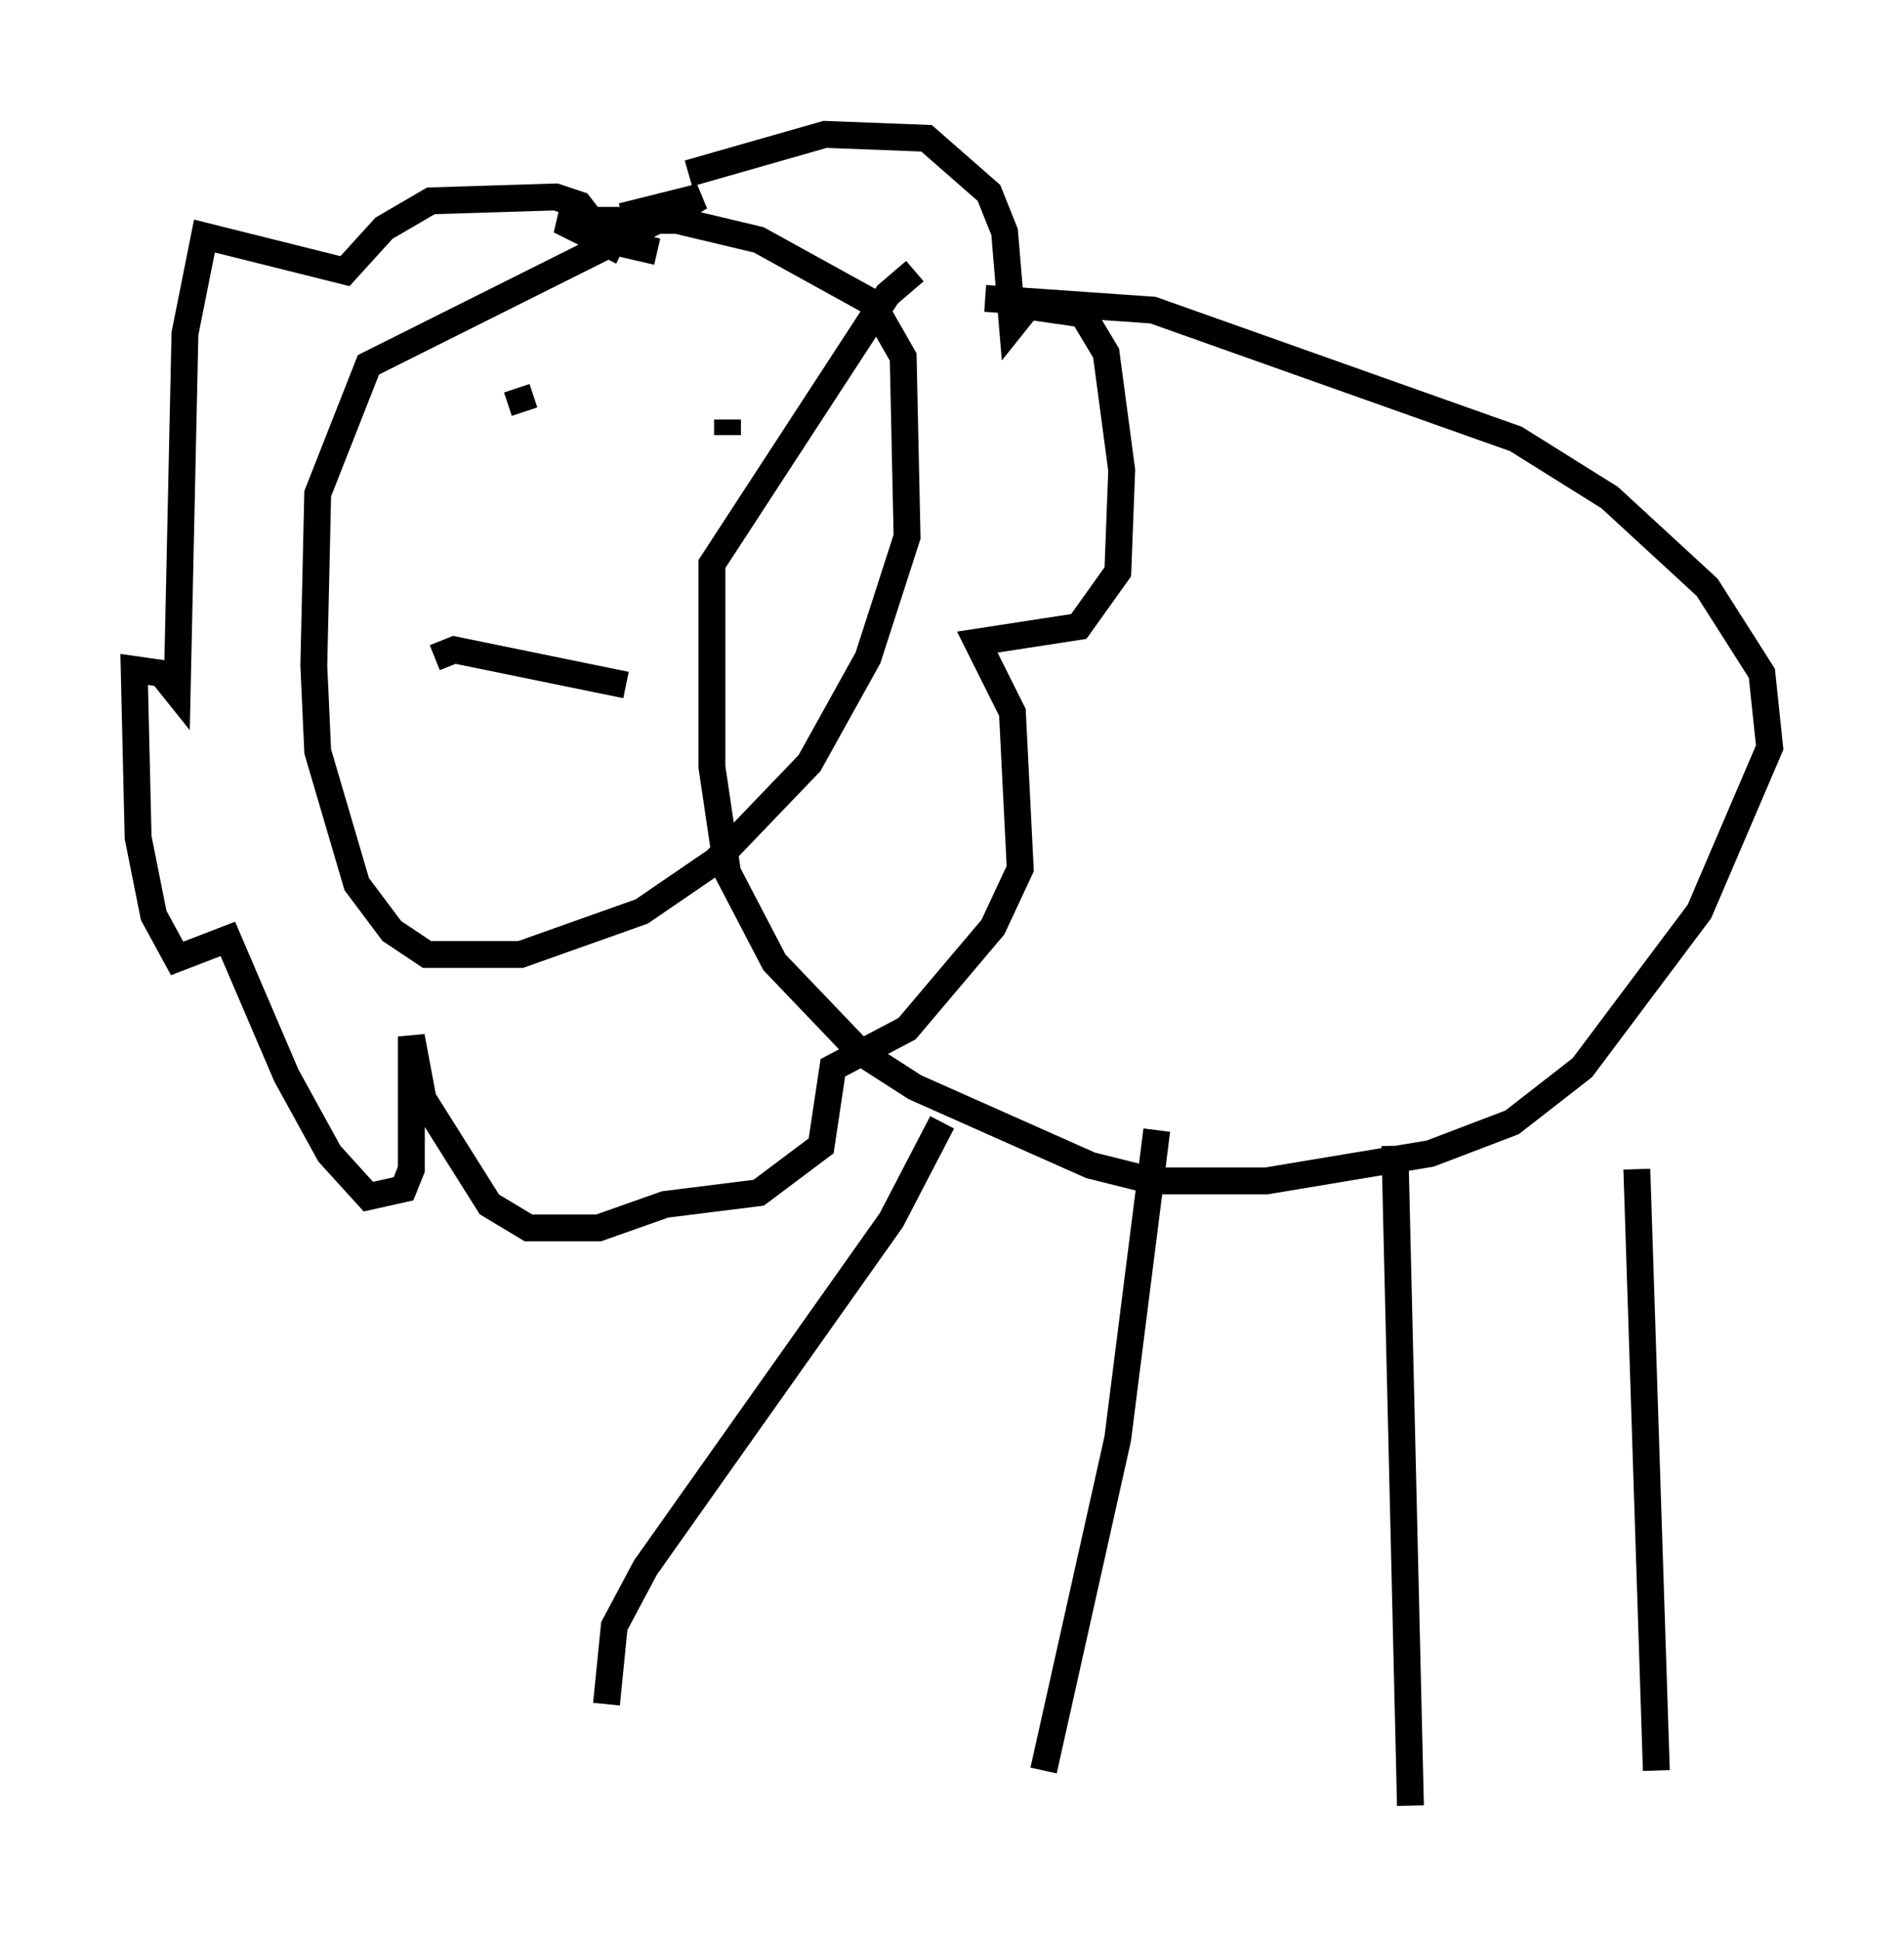 <?xml version="1.0" encoding="utf-8" ?>
<svg baseProfile="full" height="72.167" version="1.1" width="70.86" xmlns="http://www.w3.org/2000/svg" xmlns:ev="http://www.w3.org/2001/xml-events" xmlns:xlink="http://www.w3.org/1999/xlink"><defs /><rect fill="white" height="72.167" width="70.86" x="0" y="0" /><path d="M29.112, 11.391 m7.553, -0.291 l6.246, 0.436 13.508, 4.793 l3.486, 2.179 3.631, 3.341 l2.034, 3.196 0.291, 2.76 l-2.615, 6.101 -4.358, 5.81 l-2.615, 2.034 -3.05, 1.162 l-6.101, 1.017 -4.212, 0.0 l-2.324, -0.581 -6.536, -2.905 l-2.034, -1.307 -3.196, -3.341 l-1.743, -3.341 -0.581, -3.922 l0.0, -7.553 6.536, -10.022 l1.017, -0.872 m-10.894, -0.726 l-2.324, -1.162 4.358, 0.0 l3.05, 0.726 4.212, 2.324 l1.162, 2.034 0.145, 6.682 l-1.453, 4.503 -2.179, 3.922 l-3.486, 3.631 -2.76, 1.888 l-4.503, 1.598 -3.486, 0.0 l-1.307, -0.872 -1.307, -1.743 l-1.453, -4.939 -0.145, -3.196 l0.145, -6.391 1.888, -4.793 l11.62, -5.81 0.726, -0.436 l-2.905, 0.726 m-3.922, 6.391 l0.291, 0.872 m4.212, 0.872 l0.0, 0.0 m3.341, -0.581 l0.0, 0.581 m-10.894, 8.279 l0.726, -0.291 6.391, 1.307 m11.765, 16.268 l-1.888, 3.631 -9.151, 12.927 l-1.162, 2.179 -0.291, 2.905 m20.48, -21.352 l-1.453, 11.475 -2.76, 12.346 m13.073, -23.24 l0.581, 24.547 m8.425, -23.676 l0.726, 22.369 m-36.022, -59.408 l5.084, -1.453 3.777, 0.145 l2.324, 2.034 0.581, 1.453 l0.291, 3.486 0.581, -0.726 l2.034, 0.291 0.872, 1.453 l0.581, 4.358 -0.145, 3.777 l-1.453, 2.034 -3.777, 0.581 l1.307, 2.615 0.291, 5.81 l-1.017, 2.179 -3.196, 3.777 l-2.76, 1.453 -0.436, 2.905 l-2.324, 1.743 -3.486, 0.436 l-2.469, 0.872 -2.615, 0.0 l-1.453, -0.872 -2.469, -3.922 l-0.436, -2.324 0.0, 4.939 l-0.291, 0.726 -1.307, 0.291 l-1.453, -1.598 -1.598, -2.905 l-2.179, -5.084 -1.888, 0.726 l-0.872, -1.598 -0.581, -2.905 l-0.145, -6.246 1.017, 0.145 l0.581, 0.726 0.291, -13.363 l0.726, -3.631 5.229, 1.307 l1.453, -1.598 1.743, -1.017 l4.648, -0.145 0.872, 0.291 l1.017, 1.307 1.888, 0.436 " fill="none" stroke="black" stroke-width="1" /></svg>